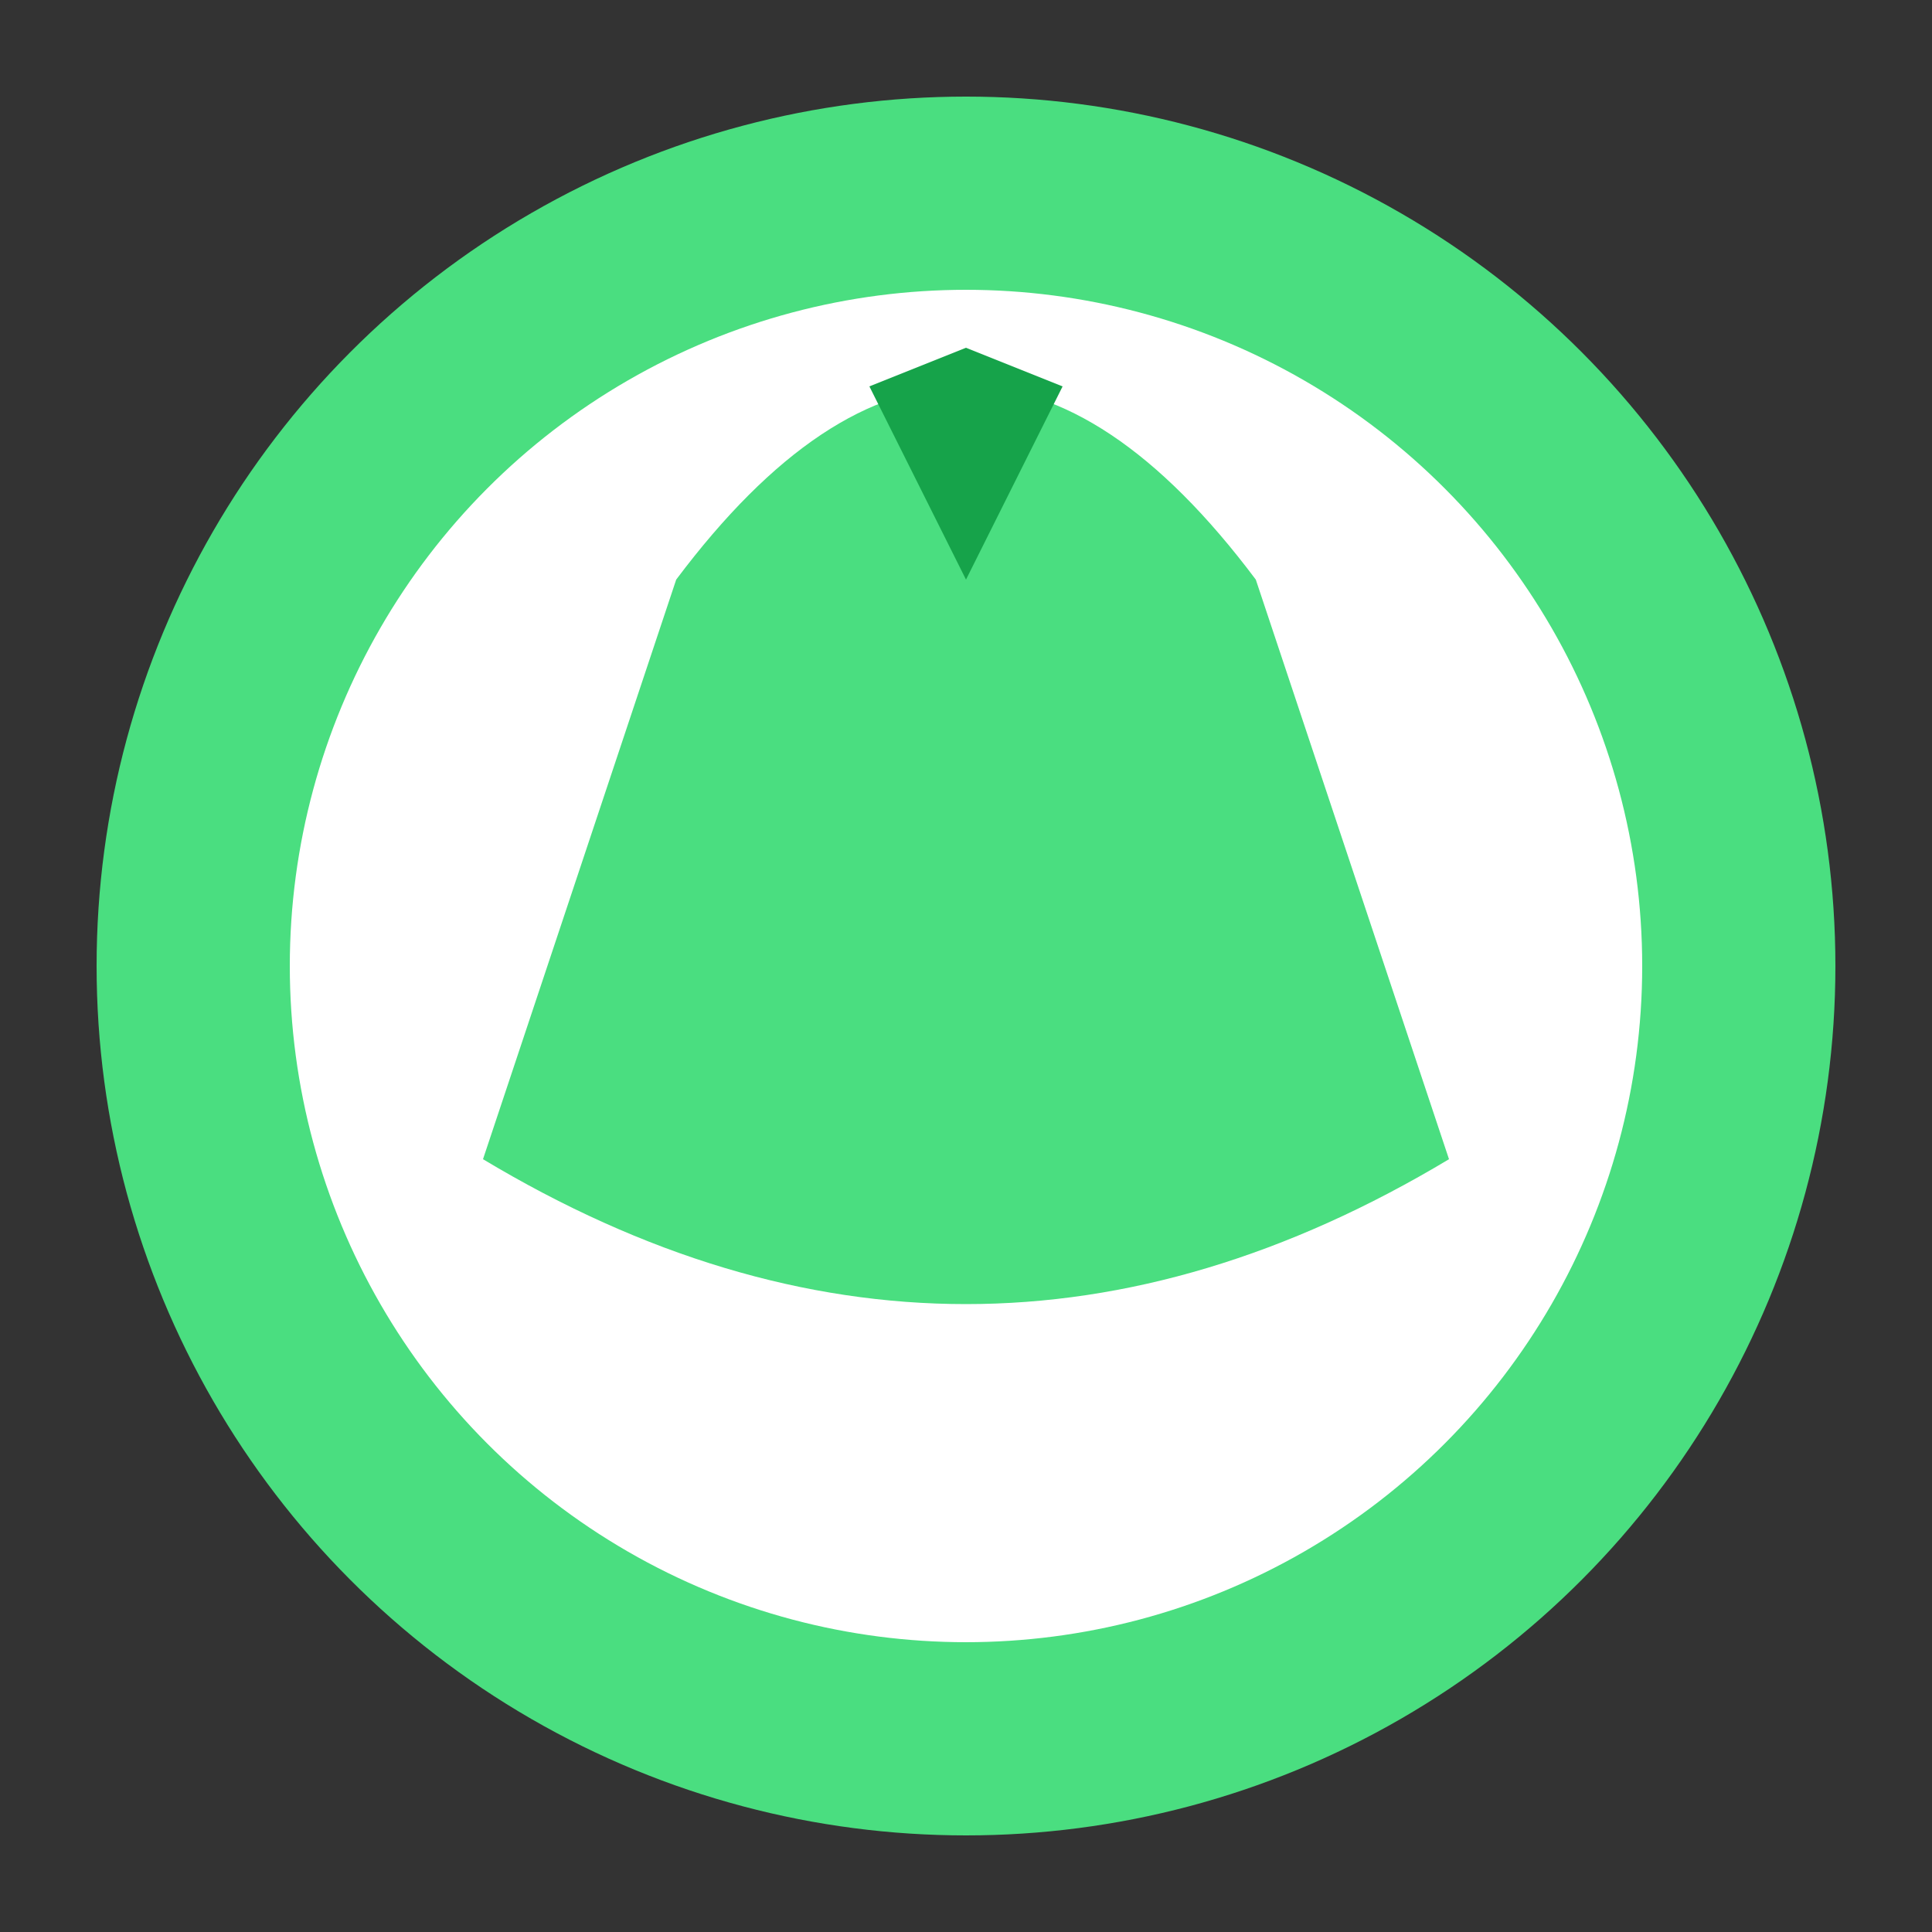 <?xml version="1.0" encoding="UTF-8" standalone="no"?>
<svg xmlns="http://www.w3.org/2000/svg" width="100" height="100" viewBox="0 0 100 100">
  <rect x="0" y="0" width="100" height="100" fill="#333333" stroke="none"/>
  <circle cx="50" cy="50" r="45" fill="#4ade80" />
  <circle cx="50" cy="50" r="35" fill="#ffffff" />
  <path d="M65,30 Q50,10 35,30 L25,60 Q50,75 75,60 L65,30 Z" fill="#4ade80" />
  <path d="M50,30 L45,20 L50,18 L55,20 L50,30 Z" fill="#16a34a" />
</svg>